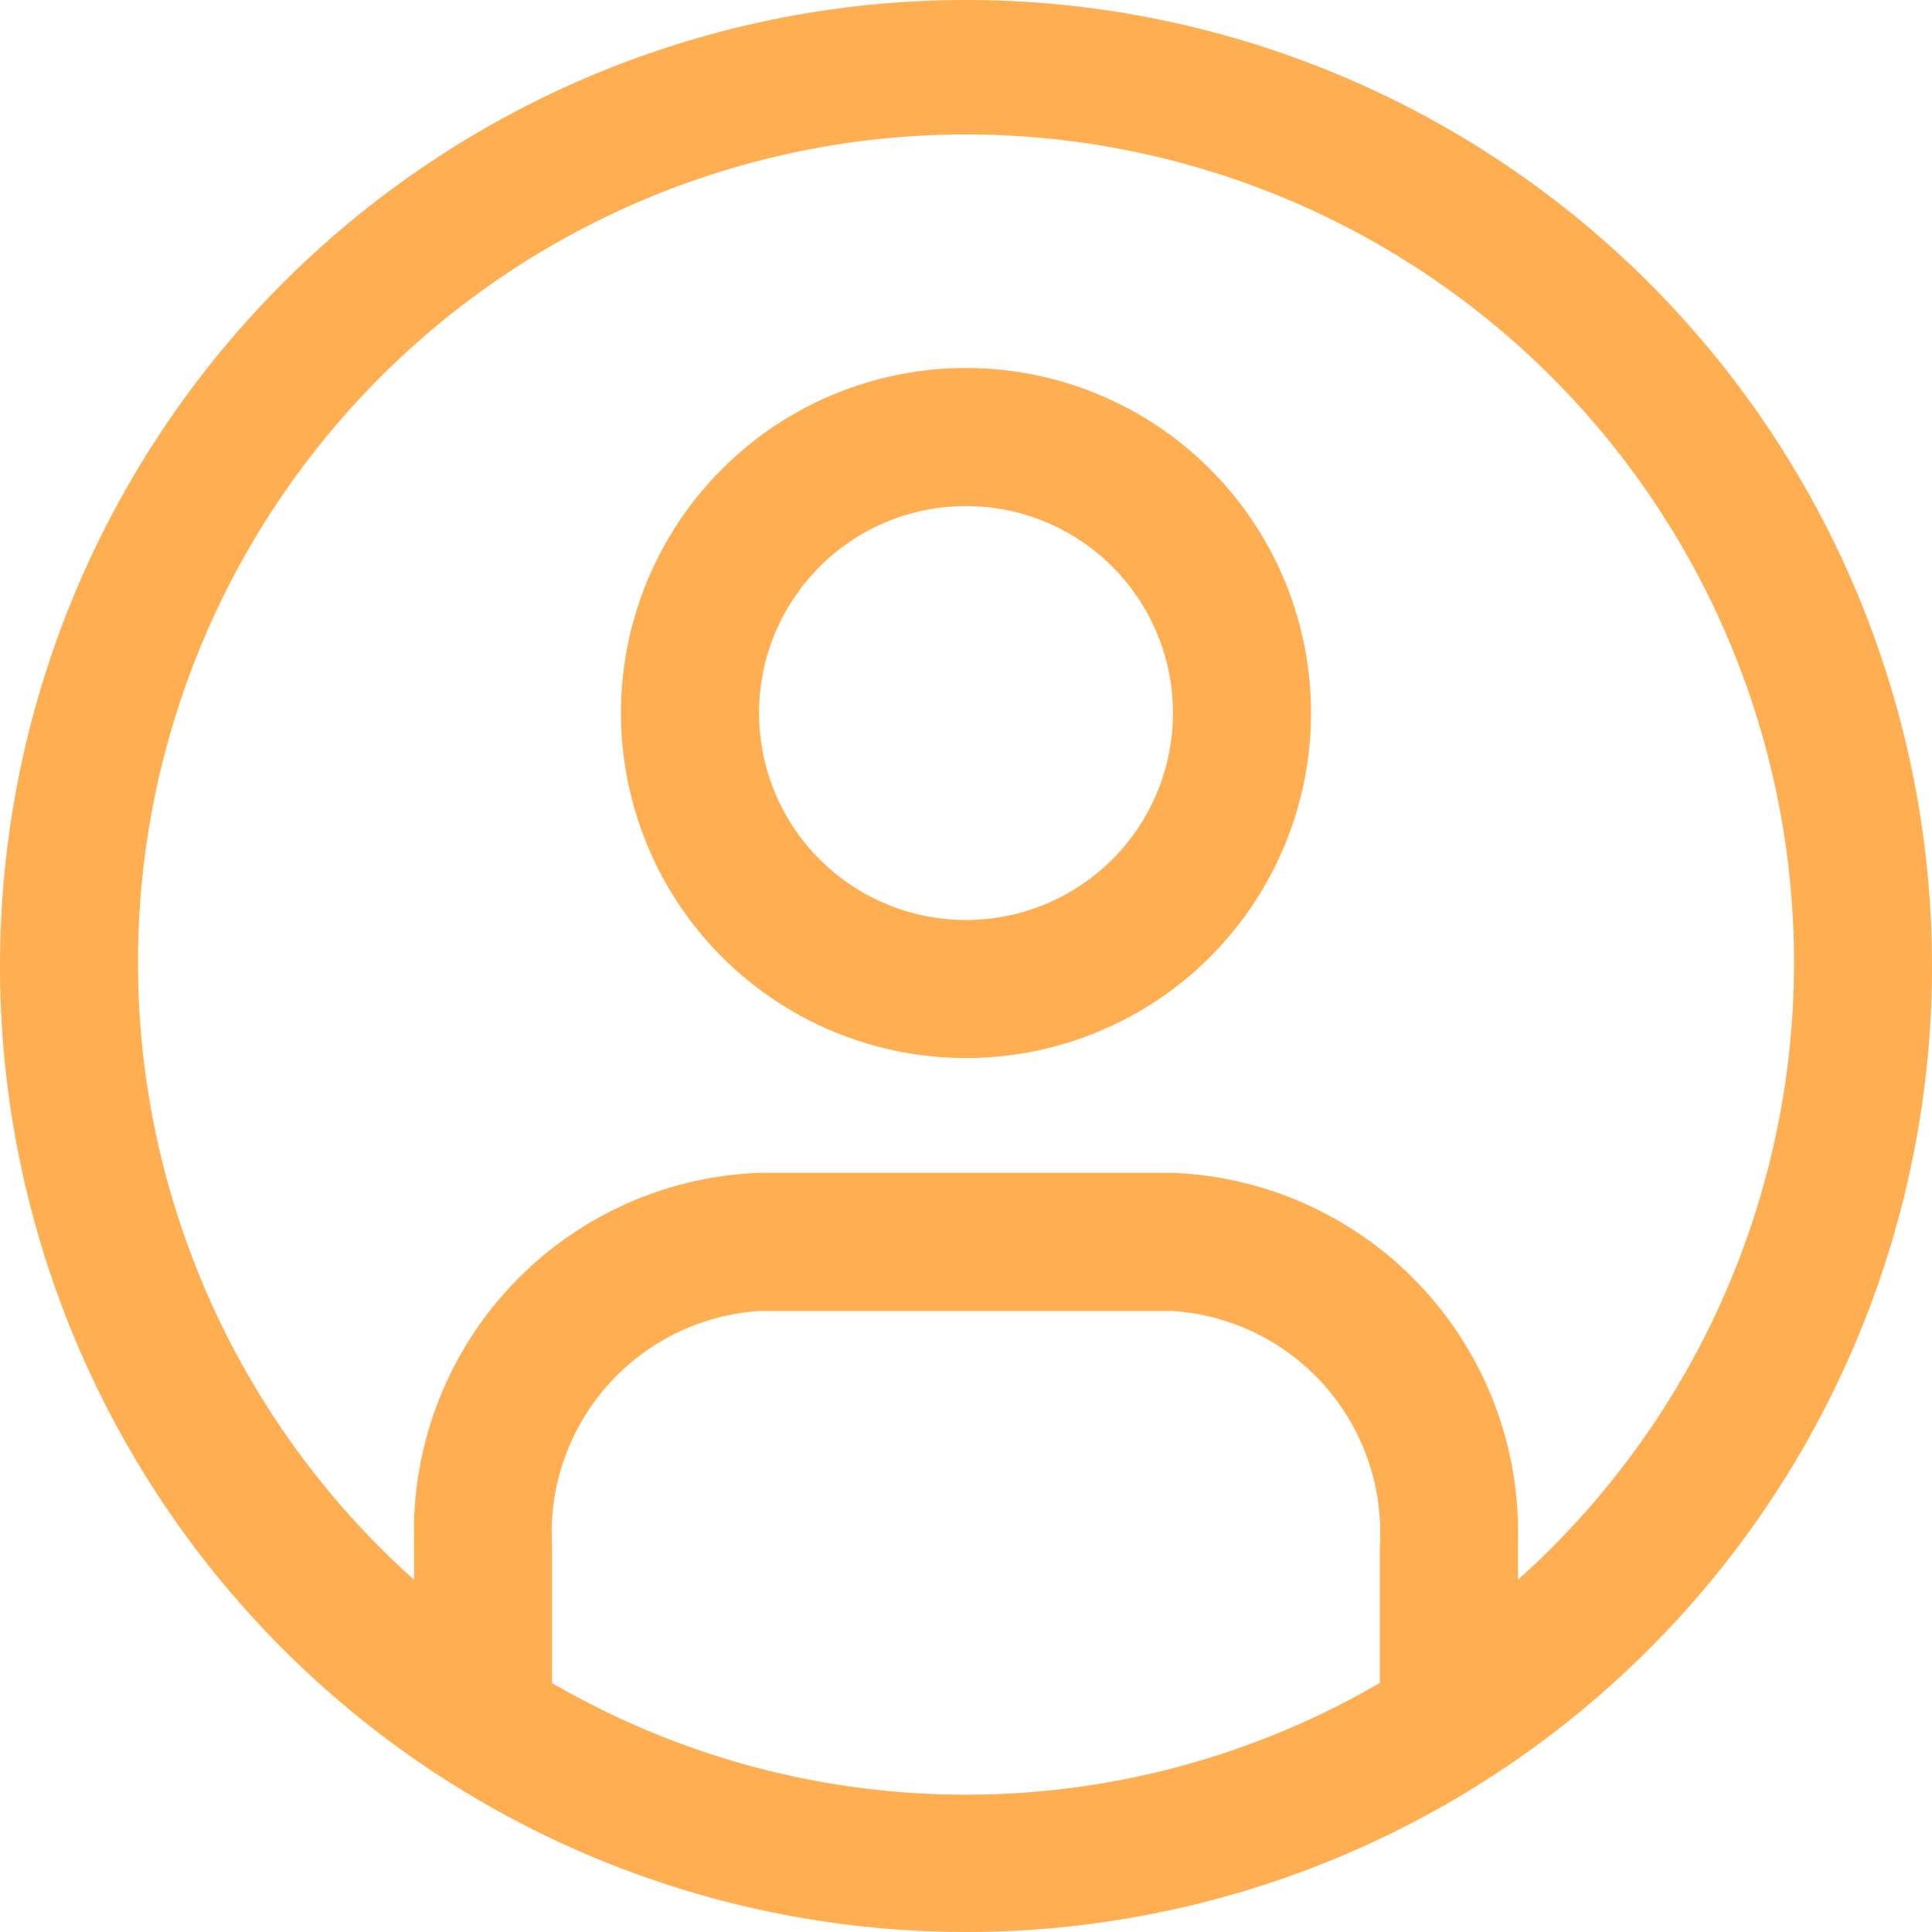 <svg xmlns="http://www.w3.org/2000/svg" width="17" height="17" viewBox="0 0 17 17"><defs><style>.a{fill:#ffaf51;}</style></defs><g transform="translate(-19.5 -24)"><path class="a" d="M10.5,2A8.5,8.5,0,1,0,19,10.5,8.5,8.5,0,0,0,10.5,2ZM6.857,16.8V15.588a1.955,1.955,0,0,1,1.821-2.052h3.643a1.955,1.955,0,0,1,1.821,2.058v1.214a7.237,7.237,0,0,1-7.286,0Zm8.5-.886v-.37a3.163,3.163,0,0,0-3.036-3.224H8.679a3.157,3.157,0,0,0-3.036,3.224h0V15.9a7.286,7.286,0,1,1,9.714,0Z" transform="translate(17.5 22)"/><path class="a" d="M14.036,7a3.036,3.036,0,1,0,3.036,3.036A3.036,3.036,0,0,0,14.036,7Zm0,4.857a1.821,1.821,0,1,1,1.821-1.821A1.821,1.821,0,0,1,14.036,11.857Z" transform="translate(13.964 20.238)"/></g></svg>